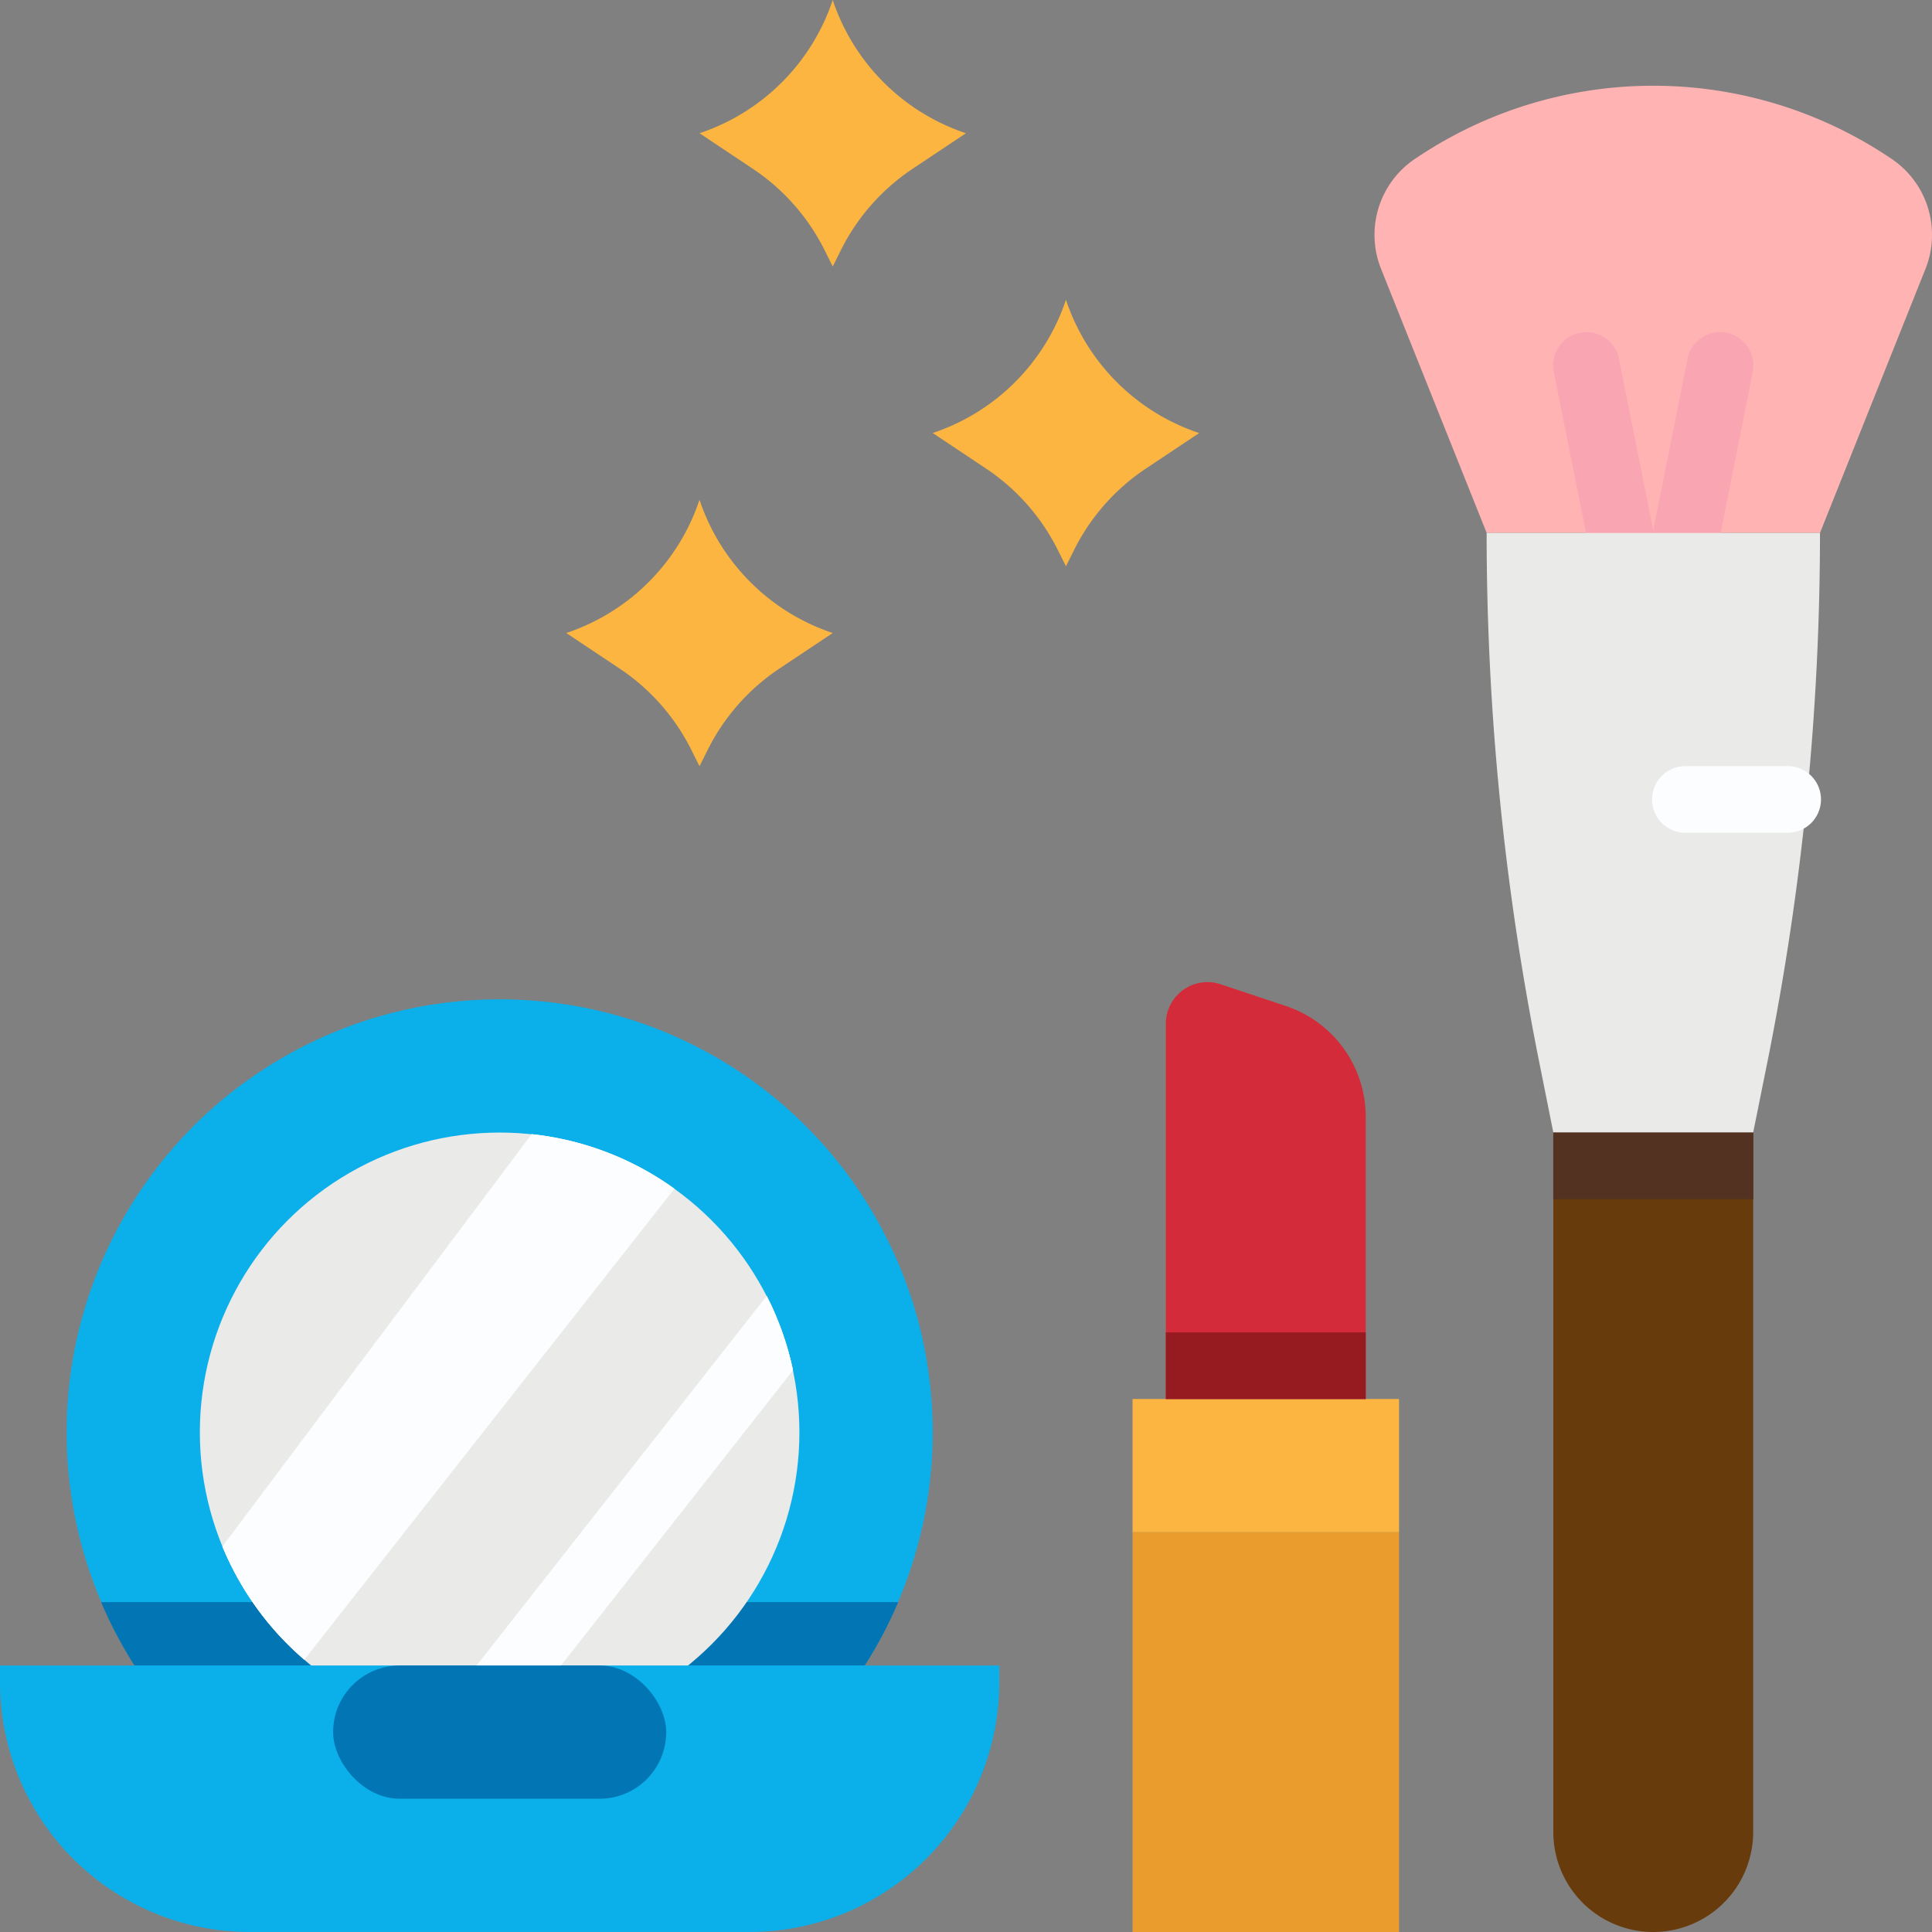 <svg xmlns="http://www.w3.org/2000/svg" xmlns:xlink="http://www.w3.org/1999/xlink" width="48" height="48" viewBox="0 0 48 48">
  <rect x="0" y="0" width="48" height="48" fill="#808080" stroke="none"/>
  <defs>
    <clipPath id="clip-path">
      <rect id="Rectangle_1507" data-name="Rectangle 1507" width="48" height="48" transform="translate(796 2029)" fill="#fff"/>
    </clipPath>
  </defs>
  <g id="Mask_Group_313" data-name="Mask Group 313" transform="translate(-796 -2029)" clip-path="url(#clip-path)">
    <g id="flat" transform="translate(793.517 2026.517)">
      <path id="Path_42047" data-name="Path 42047" d="M39.419,15.724,36.795,9.163a2.276,2.276,0,0,1,.851-2.739l.059-.039a10.552,10.552,0,0,1,11.706,0l.059.039a2.276,2.276,0,0,1,.851,2.739L47.7,15.724Z" fill="#ffb3b3"/>
      <path id="Path_42048" data-name="Path 42048" d="M42.729,16.552a.828.828,0,0,1-.811-.665l-.828-4.138a.828.828,0,1,1,1.623-.325l.828,4.138a.828.828,0,0,1-.649.974.84.84,0,0,1-.163.016Z" fill="#faa6b2"/>
      <path id="Path_42049" data-name="Path 42049" d="M44.386,16.552a.841.841,0,0,1-.163-.016.828.828,0,0,1-.649-.974l.828-4.138a.828.828,0,1,1,1.623.325L45.2,15.886a.828.828,0,0,1-.811.665Z" fill="#faa6b2"/>
      <circle id="Ellipse_32" data-name="Ellipse 32" cx="10.759" cy="10.759" r="10.759" transform="translate(4.138 27.31)" fill="#0bafea"/>
      <path id="Path_42050" data-name="Path 42050" d="M24.794,42.291a10.731,10.731,0,0,1-.83,1.571H5.828A10.731,10.731,0,0,1,5,42.291Z" fill="#0276b4"/>
      <path id="Path_42051" data-name="Path 42051" d="M43.557,50.483A2.483,2.483,0,0,1,41.075,48V30.621H46.04V48a2.483,2.483,0,0,1-2.483,2.483Z" fill="#683b0d"/>
      <path id="Path_42052" data-name="Path 42052" d="M41.074,30.621H46.04v1.655H41.074Z" fill="#683b0d"/>
      <path id="Path_42053" data-name="Path 42053" d="M46.04,30.621H41.075l-.357-1.784a66.864,66.864,0,0,1-1.3-13.113H47.7a66.854,66.854,0,0,1-1.3,13.112Z" fill="#eaeae8"/>
      <path id="Path_42054" data-name="Path 42054" d="M46.868,23.172H44.385a.828.828,0,1,1,0-1.655h2.483a.828.828,0,1,1,0,1.655Z" fill="#fbfdff"/>
      <path id="Path_42055" data-name="Path 42055" d="M30.621,40.552h6.621v9.931H30.621Z" fill="#ea9d2d"/>
      <path id="Path_42056" data-name="Path 42056" d="M30.621,37.241h6.621v3.31H30.621Z" fill="#fbb540"/>
      <path id="Path_42057" data-name="Path 42057" d="M36.414,37.241H31.448V27.918a1.034,1.034,0,0,1,1.362-.981l1.623.541a2.9,2.9,0,0,1,1.981,2.748Z" fill="#d32b39"/>
      <path id="Path_42058" data-name="Path 42058" d="M24.794,42.291a10.731,10.731,0,0,1-.83,1.571H5.828A10.731,10.731,0,0,1,5,42.291Z" fill="#0276b4"/>
      <g id="Group_11146" data-name="Group 11146">
        <circle id="Ellipse_33" data-name="Ellipse 33" cx="7.448" cy="7.448" r="7.448" transform="translate(7.448 30.621)" fill="#eaeae8"/>
        <path id="Path_42059" data-name="Path 42059" d="M19.238,32.017l-9.194,11.7a7.454,7.454,0,0,1-2.035-2.812l7.683-10.244A7.4,7.4,0,0,1,19.238,32.017Z" fill="#eaeae8"/>
        <path id="Path_42060" data-name="Path 42060" d="M22.184,36.527,16.076,44.3a.828.828,0,1,1-1.3-1.022l6.756-8.6A7.333,7.333,0,0,1,22.184,36.527Z" fill="#eaeae8"/>
      </g>
      <path id="Path_42061" data-name="Path 42061" d="M2.483,43.862H27.31v.414A6.207,6.207,0,0,1,21.1,50.483H8.69a6.207,6.207,0,0,1-6.207-6.207Z" fill="#0bafea"/>
      <path id="Path_42062" data-name="Path 42062" d="M19.238,32.017l-9.194,11.7a7.454,7.454,0,0,1-2.035-2.812l7.683-10.244A7.4,7.4,0,0,1,19.238,32.017Z" fill="#fbfdff"/>
      <path id="Path_42063" data-name="Path 42063" d="M22.184,36.527,16.076,44.3a.827.827,0,0,1-1.162.14c-.36-.282-1.039-.008-.756-.367l7.373-9.393a7.333,7.333,0,0,1,.654,1.846Z" fill="#fbfdff"/>
      <path id="Path_42064" data-name="Path 42064" d="M28.966,9.931a5.234,5.234,0,0,1-3.31,3.31l1.326.884A5.235,5.235,0,0,1,28.76,16.14l.206.412.206-.412a5.234,5.234,0,0,1,1.778-2.014l1.326-.884A5.234,5.234,0,0,1,28.966,9.931Z" fill="#fbb540"/>
      <path id="Path_42065" data-name="Path 42065" d="M19.862,14.9a5.234,5.234,0,0,1-3.31,3.31l1.326.884a5.235,5.235,0,0,1,1.778,2.014l.206.412.206-.412a5.234,5.234,0,0,1,1.778-2.014l1.326-.884a5.234,5.234,0,0,1-3.31-3.31Z" fill="#fbb540"/>
      <path id="Path_42066" data-name="Path 42066" d="M23.172,2.483a5.234,5.234,0,0,1-3.31,3.31l1.326.884a5.234,5.234,0,0,1,1.778,2.014l.206.412.206-.412a5.234,5.234,0,0,1,1.778-2.014l1.326-.884a5.234,5.234,0,0,1-3.31-3.31Z" fill="#fbb540"/>
      <rect id="Rectangle_1515" data-name="Rectangle 1515" width="8.276" height="3.31" rx="1.655" transform="translate(10.759 43.862)" fill="#0276b4"/>
      <path id="Path_42067" data-name="Path 42067" d="M31.448,35.586h4.966v1.655H31.448Z" fill="#961b20"/>
      <path id="Path_42068" data-name="Path 42068" d="M41.074,30.621H46.04v1.655H41.074Z" fill="#533222"/>
    </g>
  </g>
</svg>
